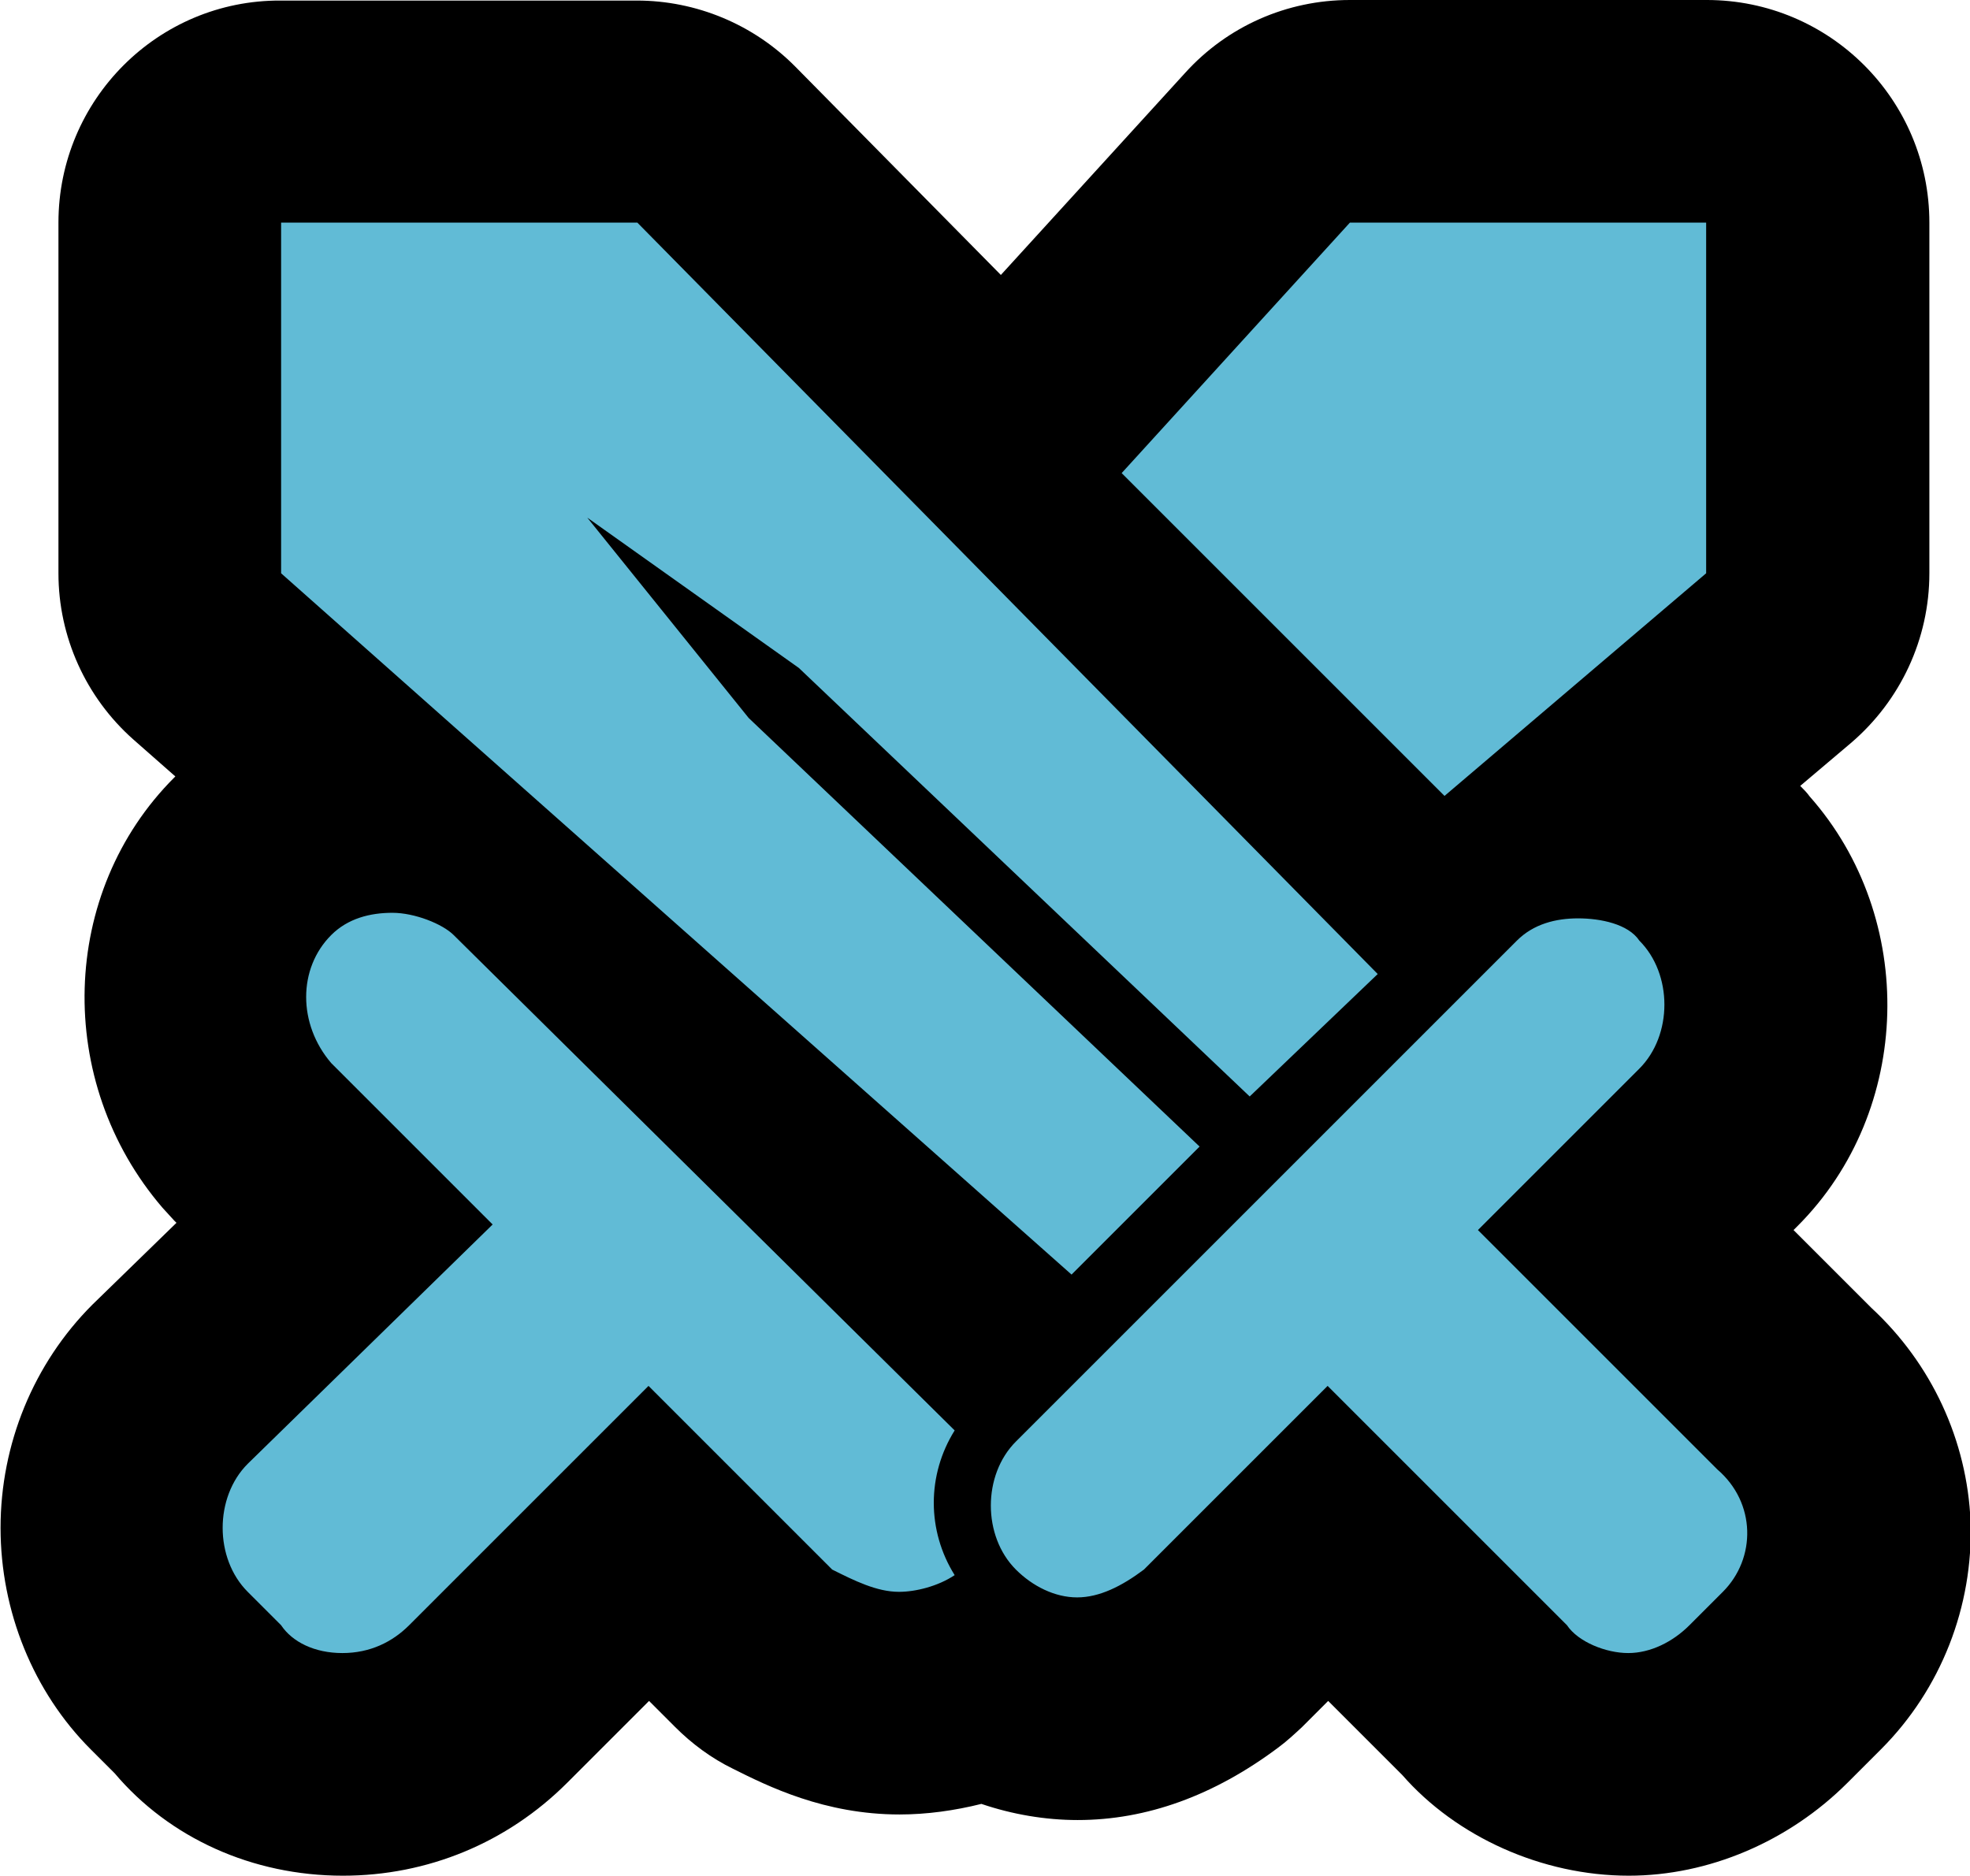 <?xml version="1.0" encoding="UTF-8"?>
<svg id="Layer_1" data-name="Layer 1" xmlns="http://www.w3.org/2000/svg" viewBox="0 0 35.39 33.7">
  <defs>
    <style>
      .cls-1 {
        fill: #61bbd6;
      }
    </style>
  </defs>
  <path class="cls-1" d="m29.25,31.7c-.79,0-1.91-.31-2.61-1.18l-2.79-2.79-1.89,1.89c-.07.07-.14.13-.21.18-.81.61-1.59.9-2.4.9-.56,0-1.13-.15-1.64-.43-.49.21-1.03.33-1.56.33-.87,0-1.58-.35-2.09-.61-.19-.1-.37-.22-.52-.38l-1.89-1.89-2.89,2.89c-.7.7-1.63,1.09-2.61,1.09-1.06,0-2.01-.44-2.61-1.19l-.5-.5c-1.39-1.39-1.39-3.74,0-5.13l2.97-2.9-1.47-1.47s-.07-.07-.1-.11c-1.27-1.48-1.22-3.69.1-5.01.4-.4,1.09-.88,2.14-.97l-2.95-2.62c-.43-.38-.67-.92-.67-1.5v-6.3c0-1.1.9-2,2-2h6.4c.54,0,1.05.21,1.42.6l5.34,5.42c.08-.31.23-.61.46-.86l4.1-4.5c.38-.42.92-.65,1.48-.65h6.4c1.1,0,2,.9,2,2v6.3c0,.59-.26,1.14-.7,1.52l-3.17,2.7c.93.09,1.71.47,2.2,1.09.59.65.92,1.53.92,2.44,0,.97-.38,1.91-1.04,2.56l-1.48,1.49,2.84,2.84c.72.64,1.13,1.52,1.17,2.47.04.97-.34,1.92-1.02,2.6l-.6.6c-.69.69-1.61,1.09-2.51,1.09Z"/>
  <path d="m30.65,4v6.3l-4.7,4-5.8-5.8,4.1-4.5h6.4m-19.2,0l13.3,13.5-2.3,2.2-8.1-7.7-3.8-2.7,2.9,3.6,8.1,7.7-2.3,2.3L5.05,10.3v-6.3h6.4m-4.4,12.4c.4,0,.9.2,1.1.4l9,8.9c-.5.8-.5,1.8,0,2.6-.3.2-.7.3-1,.3-.4,0-.8-.2-1.2-.4l-3.3-3.3-4.3,4.3c-.3.3-.7.5-1.2.5s-.9-.2-1.1-.5l-.6-.6c-.6-.6-.6-1.7,0-2.3l4.4-4.3-2.9-2.9c-.6-.7-.6-1.7,0-2.3.3-.3.7-.4,1.1-.4m21.3.1c.4,0,.9.1,1.1.4.6.6.6,1.7,0,2.3l-2.9,2.9,4.3,4.3c.7.6.7,1.6.1,2.2l-.6.6c-.3.3-.7.5-1.1.5s-.9-.2-1.1-.5l-4.3-4.3-3.3,3.3c-.4.3-.8.5-1.2.5s-.8-.2-1.1-.5c-.6-.6-.6-1.7,0-2.3l9-9c.3-.3.7-.4,1.1-.4M30.65,0h-6.4c-1.13,0-2.2.47-2.96,1.31l-3.31,3.63-3.69-3.74c-.75-.76-1.78-1.19-2.85-1.19h-6.4C2.84,0,1.05,1.79,1.05,4v6.3c0,1.14.49,2.23,1.35,2.99l.75.66s-.01.01-.02.02c-2.06,2.06-2.16,5.46-.21,7.73.07.08.14.15.21.23l.04.04-1.51,1.47c-1.06,1.06-1.65,2.51-1.65,4.01s.59,2.95,1.62,3.98l.43.43c.98,1.16,2.47,1.84,4.1,1.84,1.52,0,2.95-.59,4.03-1.67l1.47-1.47.47.47c.3.3.65.56,1.04.75.62.31,1.64.82,2.99.82.49,0,.99-.07,1.47-.19.56.19,1.15.29,1.73.29,1.24,0,2.45-.44,3.6-1.3.15-.11.29-.24.43-.37l.47-.47,1.33,1.33c.97,1.11,2.51,1.81,4.07,1.81,1.43,0,2.87-.61,3.93-1.67l.6-.6c1.08-1.08,1.66-2.57,1.61-4.09-.06-1.46-.7-2.84-1.78-3.84l-1.4-1.4.07-.07c2.08-2.08,2.15-5.54.22-7.72-.05-.07-.11-.13-.17-.19l.91-.77c.89-.76,1.41-1.87,1.41-3.05v-6.3c0-2.21-1.79-4-4-4h0Z"/>
</svg>